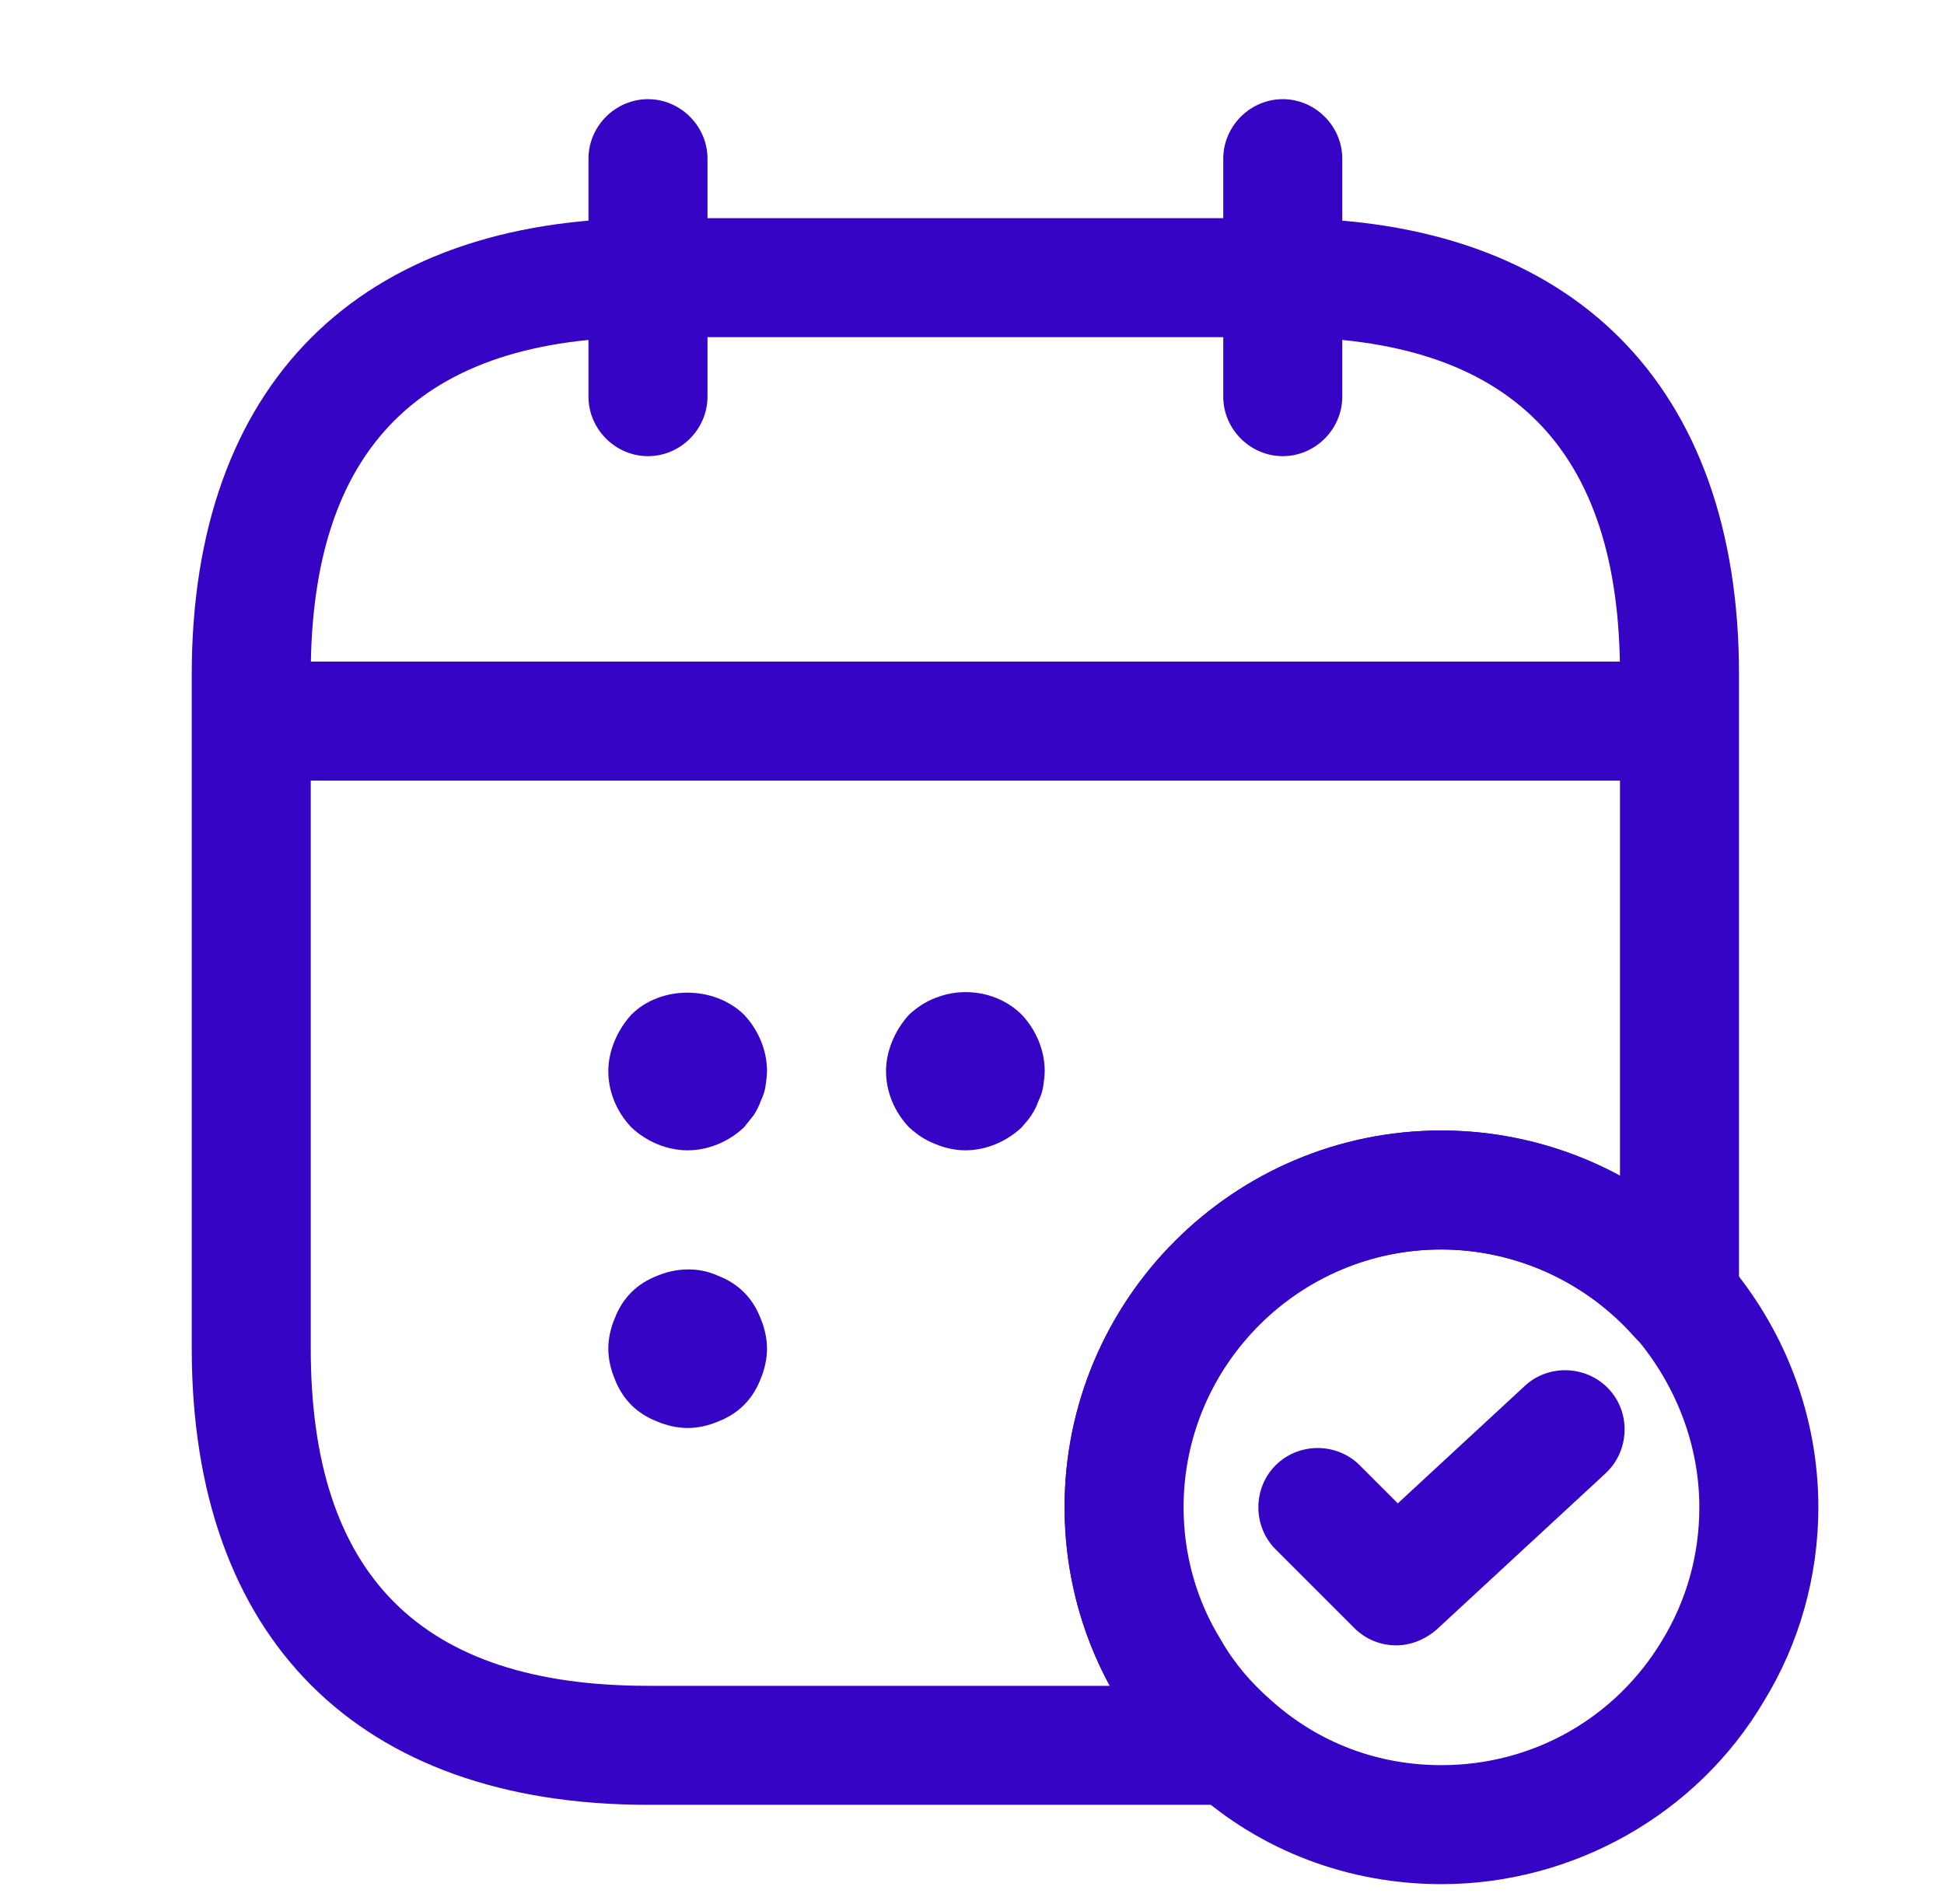<svg width="49" height="48" viewBox="0 0 49 48" fill="none" xmlns="http://www.w3.org/2000/svg">
<path d="M16.333 11.5C15.513 11.5 14.833 10.82 14.833 10V4C14.833 3.18 15.513 2.5 16.333 2.5C17.153 2.5 17.833 3.18 17.833 4V10C17.833 10.82 17.153 11.5 16.333 11.5Z" fill="#3604C4"/>
<path d="M32.333 11.5C31.513 11.5 30.833 10.82 30.833 10V4C30.833 3.18 31.513 2.5 32.333 2.5C33.153 2.5 33.833 3.18 33.833 4V10C33.833 10.82 33.153 11.5 32.333 11.5Z" fill="#3604C4"/>
<path d="M17.333 29C16.813 29 16.293 28.78 15.913 28.42C15.553 28.04 15.333 27.54 15.333 27C15.333 26.74 15.393 26.48 15.493 26.24C15.593 26 15.733 25.78 15.913 25.58C16.653 24.84 17.993 24.84 18.753 25.58C19.113 25.96 19.333 26.48 19.333 27C19.333 27.12 19.313 27.26 19.293 27.4C19.273 27.52 19.233 27.64 19.173 27.76C19.133 27.88 19.073 28 18.993 28.12C18.913 28.22 18.833 28.32 18.753 28.42C18.373 28.78 17.853 29 17.333 29Z" fill="#3604C4"/>
<path d="M24.333 29C24.073 29 23.813 28.94 23.573 28.84C23.313 28.74 23.113 28.6 22.913 28.42C22.553 28.04 22.333 27.54 22.333 27C22.333 26.74 22.393 26.48 22.493 26.24C22.593 26 22.733 25.78 22.913 25.58C23.113 25.4 23.313 25.26 23.573 25.16C24.313 24.86 25.193 25.02 25.753 25.58C26.113 25.96 26.333 26.48 26.333 27C26.333 27.12 26.313 27.26 26.293 27.4C26.273 27.52 26.233 27.64 26.173 27.76C26.133 27.88 26.073 28 25.993 28.12C25.933 28.22 25.833 28.32 25.753 28.42C25.373 28.78 24.853 29 24.333 29Z" fill="#3604C4"/>
<path d="M17.333 36C17.073 36 16.813 35.94 16.573 35.84C16.313 35.74 16.093 35.6 15.913 35.42C15.733 35.24 15.593 35.02 15.493 34.76C15.393 34.52 15.333 34.26 15.333 34C15.333 33.74 15.393 33.48 15.493 33.24C15.593 32.98 15.733 32.76 15.913 32.58C16.093 32.4 16.313 32.26 16.573 32.16C17.053 31.96 17.613 31.94 18.093 32.16C18.353 32.26 18.573 32.4 18.753 32.58C18.933 32.76 19.073 32.98 19.173 33.24C19.273 33.48 19.333 33.74 19.333 34C19.333 34.26 19.273 34.52 19.173 34.76C19.073 35.02 18.933 35.24 18.753 35.42C18.573 35.6 18.353 35.74 18.093 35.84C17.853 35.94 17.593 36 17.333 36Z" fill="#3604C4"/>
<path d="M41.333 19.68H7.333C6.513 19.68 5.833 19 5.833 18.18C5.833 17.36 6.513 16.68 7.333 16.68H41.333C42.153 16.68 42.833 17.36 42.833 18.18C42.833 19 42.153 19.68 41.333 19.68Z" fill="#3604C4"/>
<path d="M36.333 47.5C33.993 47.5 31.773 46.66 30.073 45.12C29.353 44.52 28.713 43.76 28.193 42.88C27.313 41.44 26.833 39.74 26.833 38C26.833 32.76 31.093 28.5 36.333 28.5C39.053 28.5 41.653 29.68 43.453 31.72C44.993 33.48 45.833 35.7 45.833 38C45.833 39.74 45.353 41.44 44.453 42.9C42.773 45.74 39.653 47.5 36.333 47.5ZM36.333 31.5C32.753 31.5 29.833 34.42 29.833 38C29.833 39.18 30.153 40.34 30.773 41.34C31.113 41.94 31.553 42.44 32.033 42.86C33.233 43.94 34.733 44.5 36.333 44.5C38.633 44.5 40.713 43.32 41.893 41.36C42.513 40.34 42.833 39.2 42.833 38C42.833 36.44 42.253 34.92 41.213 33.7C39.973 32.3 38.193 31.5 36.333 31.5Z" fill="#3604C4"/>
<path d="M35.193 41.48C34.813 41.48 34.433 41.34 34.133 41.04L32.153 39.06C31.573 38.48 31.573 37.52 32.153 36.94C32.733 36.36 33.693 36.36 34.273 36.94L35.233 37.9L38.433 34.94C39.033 34.38 39.993 34.42 40.553 35.02C41.113 35.62 41.073 36.58 40.473 37.14L36.213 41.08C35.913 41.34 35.553 41.48 35.193 41.48Z" fill="#3604C4"/>
<path d="M31.073 45.5H16.333C9.033 45.5 4.833 41.3 4.833 34V17C4.833 9.7 9.033 5.5 16.333 5.5H32.333C39.633 5.5 43.833 9.7 43.833 17V32.72C43.833 33.34 43.453 33.9 42.853 34.12C42.273 34.34 41.613 34.18 41.193 33.7C39.953 32.3 38.173 31.5 36.313 31.5C32.733 31.5 29.813 34.42 29.813 38C29.813 39.18 30.133 40.34 30.753 41.34C31.093 41.94 31.533 42.44 32.013 42.86C32.493 43.26 32.673 43.92 32.453 44.52C32.273 45.1 31.713 45.5 31.073 45.5ZM16.333 8.5C10.613 8.5 7.833 11.28 7.833 17V34C7.833 39.72 10.613 42.5 16.333 42.5H27.973C27.233 41.14 26.833 39.6 26.833 38C26.833 32.76 31.093 28.5 36.333 28.5C37.913 28.5 39.473 28.9 40.833 29.64V17C40.833 11.28 38.053 8.5 32.333 8.5H16.333Z" fill="#3604C4"/>
</svg>
